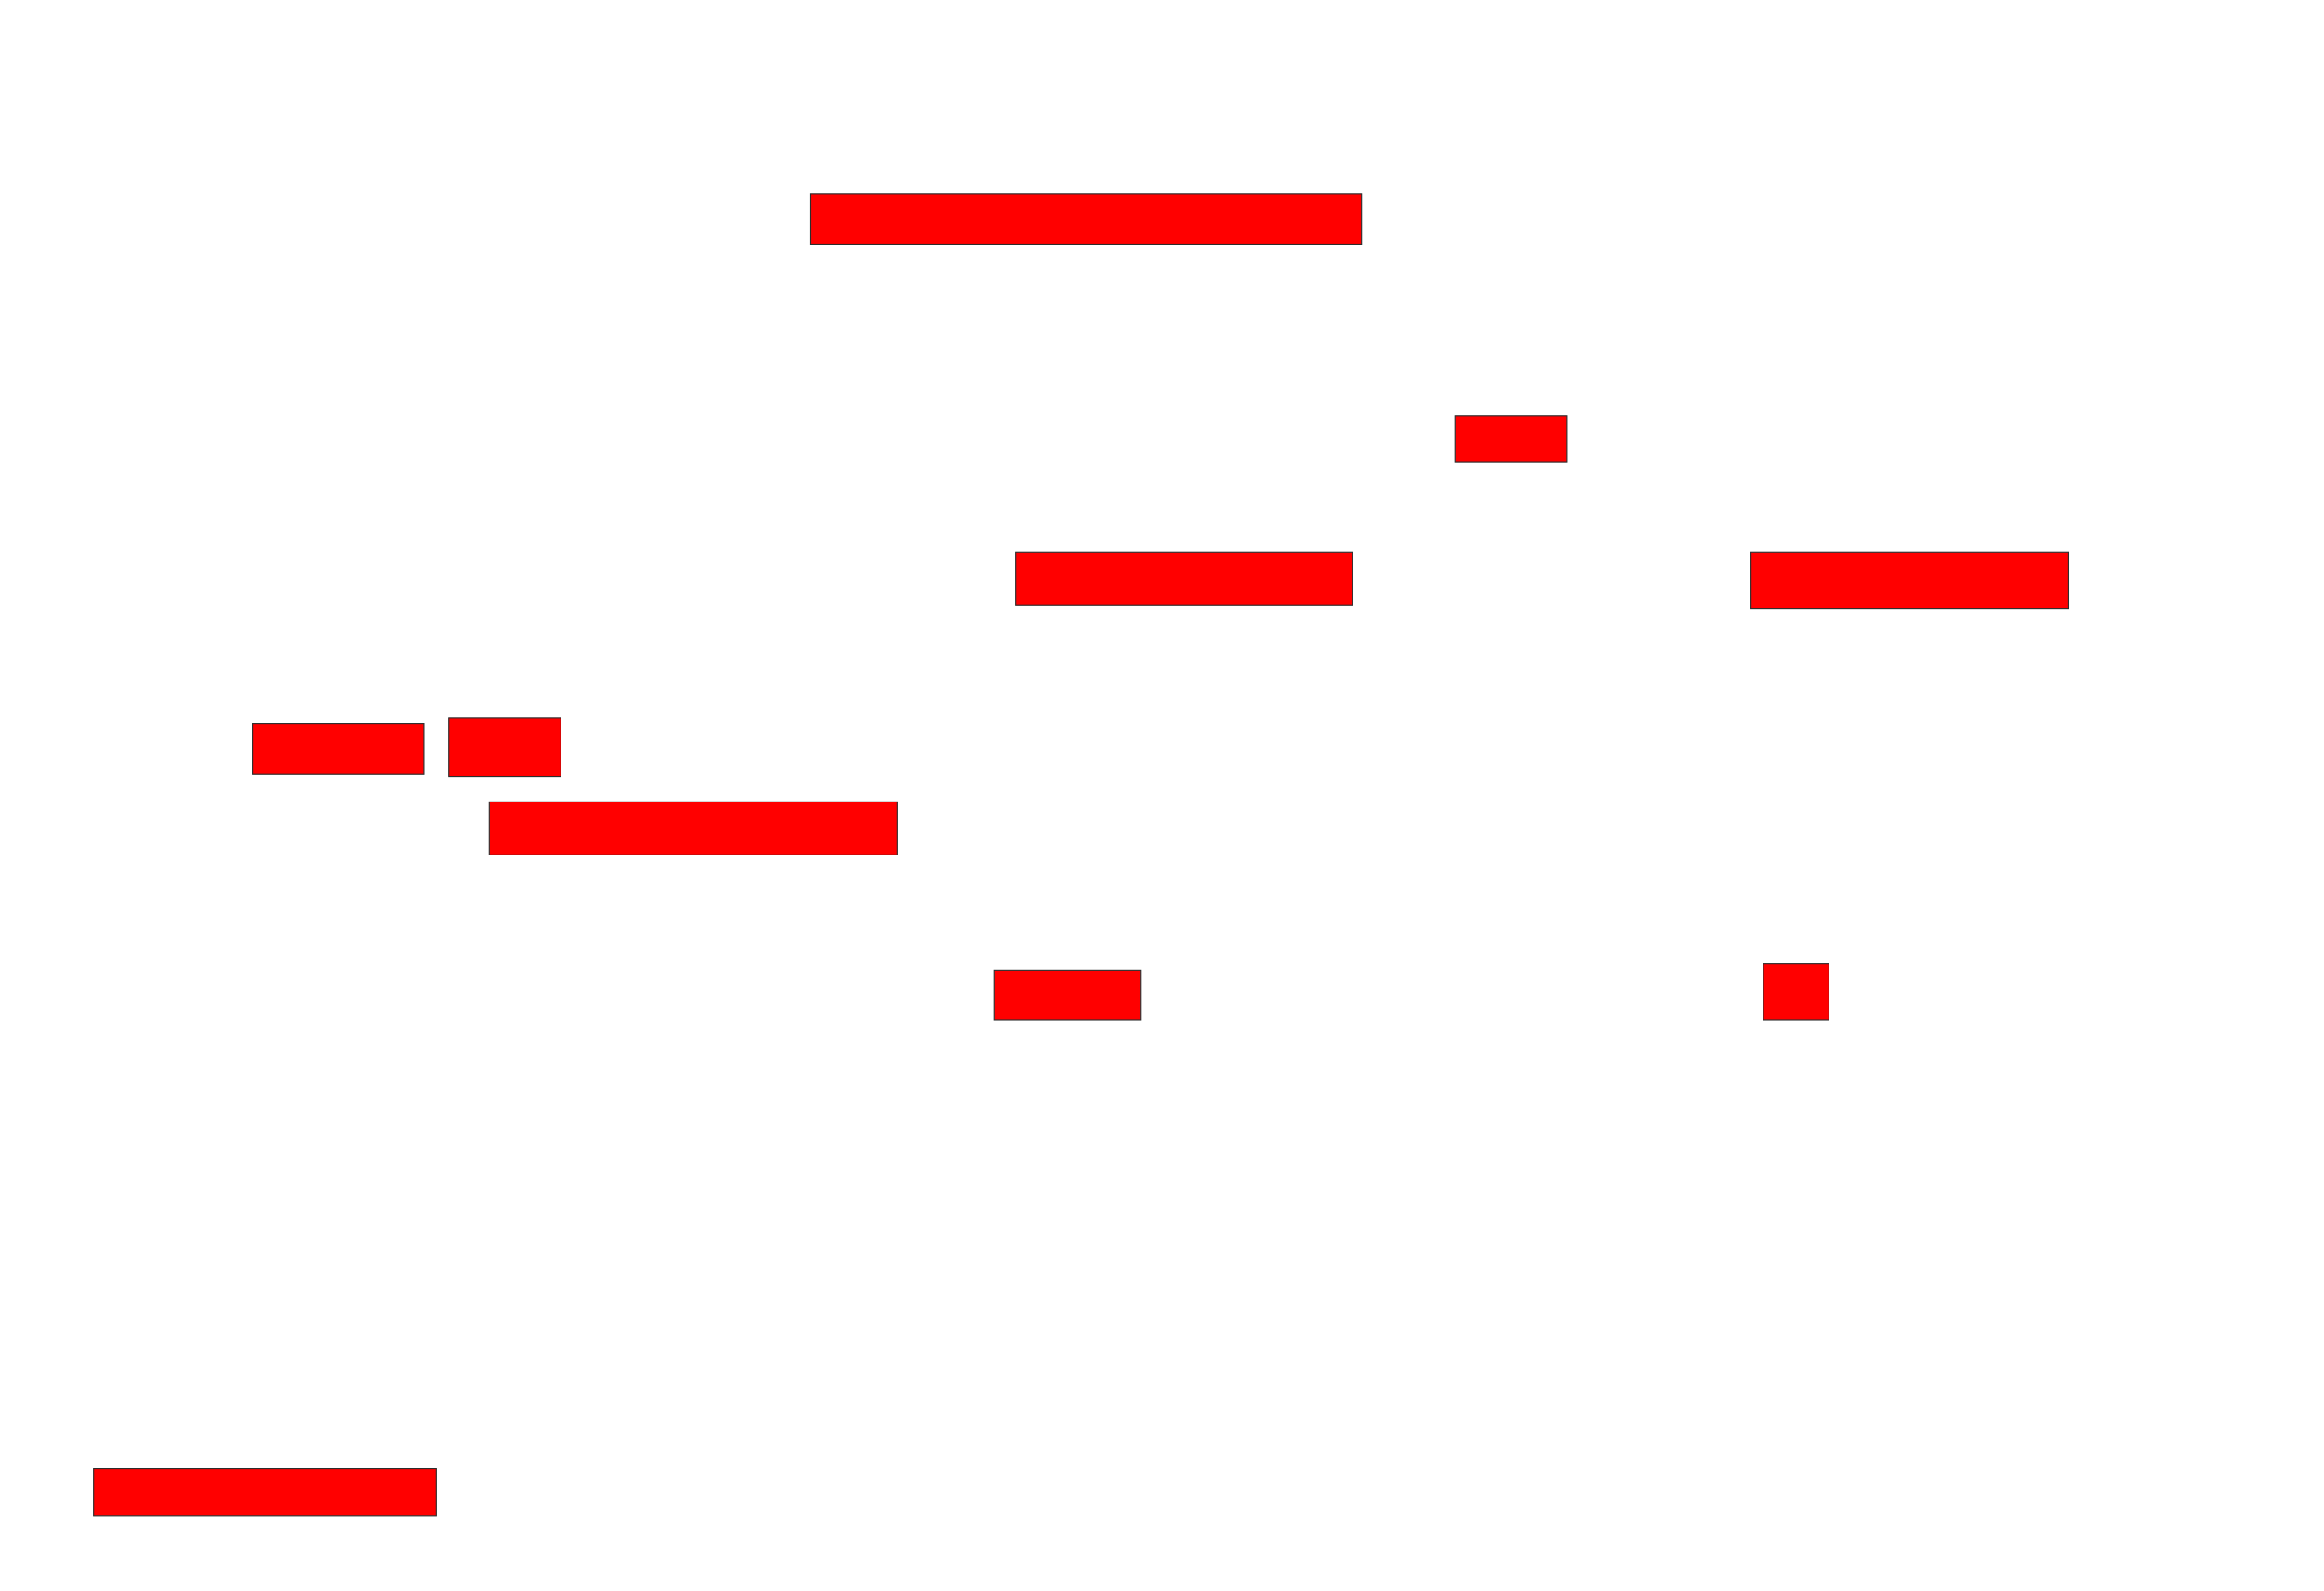 <svg xmlns="http://www.w3.org/2000/svg" width="2194" height="1502">
 <!-- Created with Image Occlusion Enhanced -->
 <g>
  <title>Labels</title>
 </g>
 <g>
  <title>Masks</title>
  <rect id="124b08777b894581a9e96b8ed3783e9d-oa-1" height="47.059" width="520.588" y="183.294" x="764.823" stroke="#2D2D2D" fill="#ff0000"/>
  <rect id="124b08777b894581a9e96b8ed3783e9d-oa-2" height="44.118" width="105.882" y="392.118" x="1373.647" stroke="#2D2D2D" fill="#ff0000"/>
  <rect id="124b08777b894581a9e96b8ed3783e9d-oa-3" height="50" width="317.647" y="521.529" x="958.941" stroke="#2D2D2D" fill="#ff0000"/>
  <rect id="124b08777b894581a9e96b8ed3783e9d-oa-4" height="52.941" width="300" y="521.529" x="1653.059" stroke="#2D2D2D" fill="#ff0000"/>
  <rect id="124b08777b894581a9e96b8ed3783e9d-oa-5" height="47.059" width="161.765" y="683.294" x="238.353" stroke="#2D2D2D" fill="#ff0000"/>
  <rect id="124b08777b894581a9e96b8ed3783e9d-oa-6" height="55.882" width="105.882" y="677.412" x="423.647" stroke="#2D2D2D" fill="#ff0000"/>
  <rect id="124b08777b894581a9e96b8ed3783e9d-oa-7" height="50" width="385.294" y="756.824" x="461.882" stroke="#2D2D2D" fill="#ff0000"/>
  <rect id="124b08777b894581a9e96b8ed3783e9d-oa-8" height="47.059" width="138.235" y="915.647" x="938.353" stroke="#2D2D2D" fill="#ff0000"/>
  <rect id="124b08777b894581a9e96b8ed3783e9d-oa-9" height="52.941" width="61.765" y="909.765" x="1664.823" stroke="#2D2D2D" fill="#ff0000"/>
  <rect id="124b08777b894581a9e96b8ed3783e9d-oa-10" height="44.118" width="323.529" y="1386.235" x="88.353" stroke="#2D2D2D" fill="#ff0000"/>
 </g>
</svg>